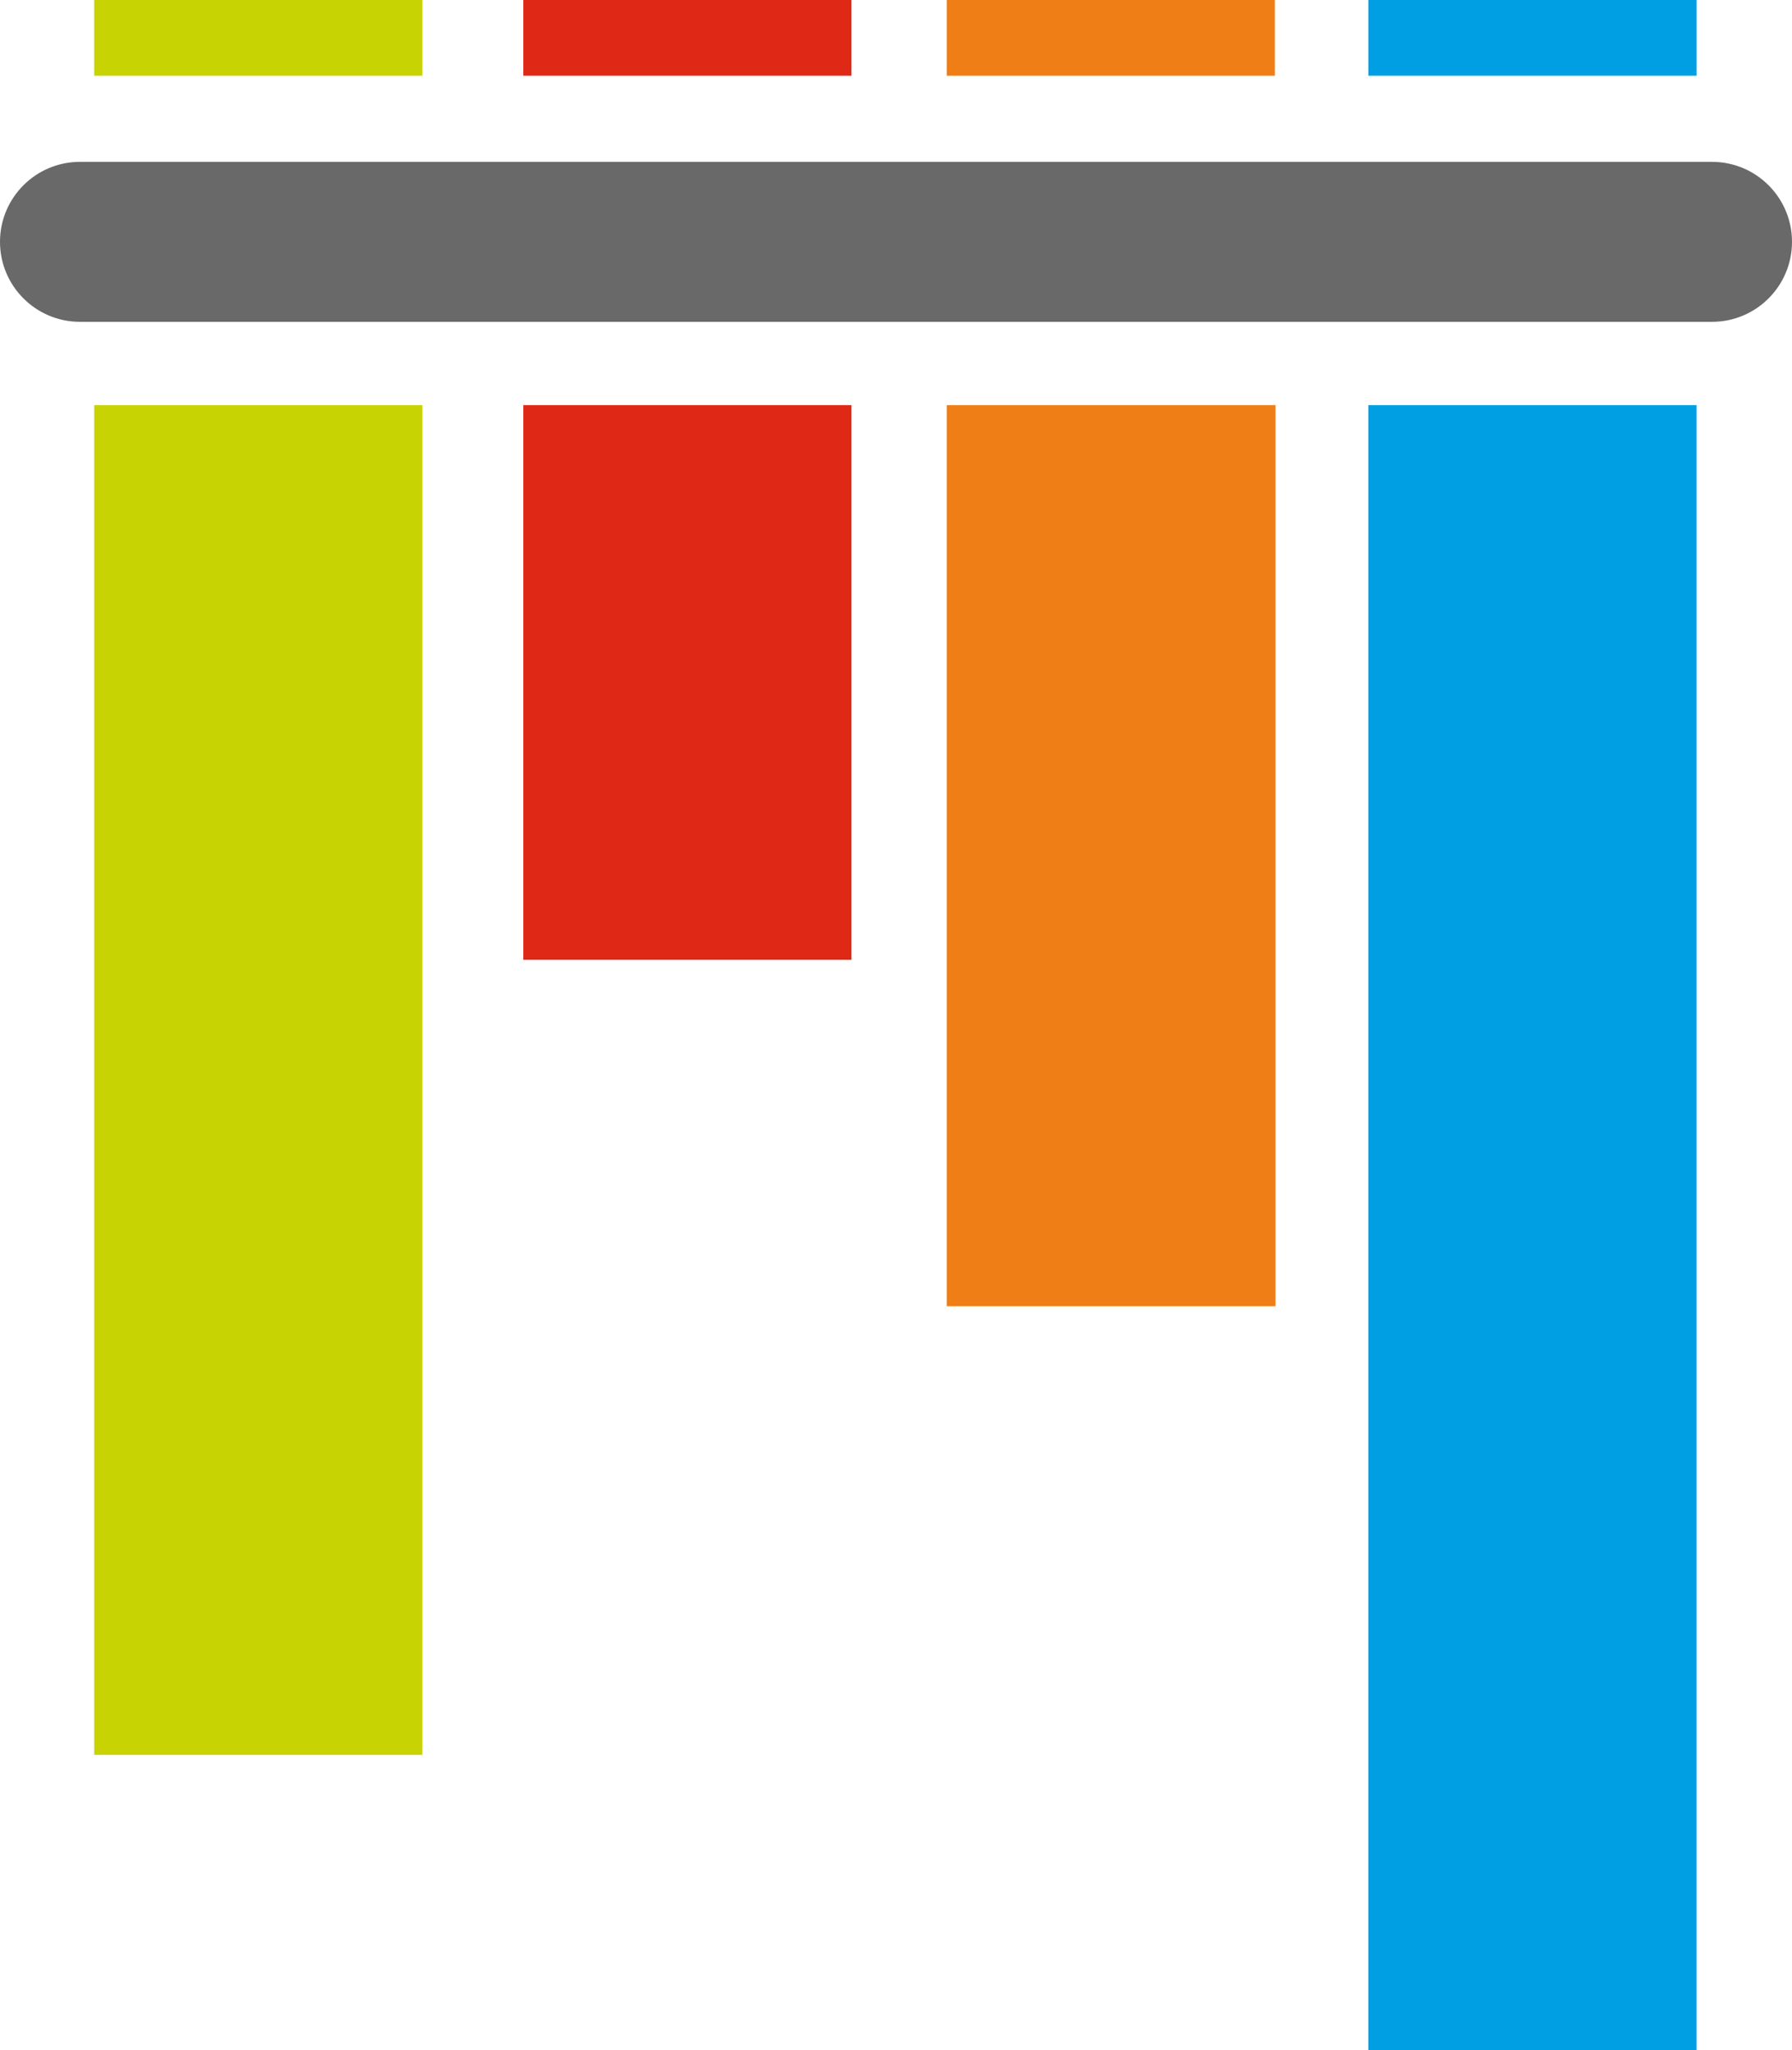 <?xml version="1.0" encoding="UTF-8" standalone="no"?>
<svg
   version="1.1"
   x="0"
   y="0"
   width="473.29"
   height="541.5"
   viewBox="0 0 473.29 541.5"
   id="svg83"
   sodipodi:docname="pytest_sort_logo.svg"
   inkscape:version="1.1 (c68e22c387, 2021-05-23)"
   xmlns:inkscape="http://www.inkscape.org/namespaces/inkscape"
   xmlns:sodipodi="http://sodipodi.sourceforge.net/DTD/sodipodi-0.dtd"
   xmlns="http://www.w3.org/2000/svg"
   xmlns:svg="http://www.w3.org/2000/svg">
  <defs
     id="defs87" />
  <sodipodi:namedview
     id="namedview85"
     pagecolor="#ffffff"
     bordercolor="#666666"
     borderopacity="1.0"
     inkscape:pageshadow="2"
     inkscape:pageopacity="0.0"
     inkscape:pagecheckerboard="0"
     showgrid="false"
     inkscape:zoom="1.4198704"
     inkscape:cx="121.48996"
     inkscape:cy="322.2125"
     inkscape:window-width="3140"
     inkscape:window-height="1411"
     inkscape:window-x="-9"
     inkscape:window-y="-9"
     inkscape:window-maximized="1"
     inkscape:current-layer="svg83" />
  <g
     id="g798">
    <path
       d="m 21.125,42.75 h 431.04 c 11.667,0 21.125,9.458 21.125,21.125 v 0 C 473.29,75.542 463.832,85 452.165,85 H 21.125 C 9.458,85 0,75.542 0,63.875 v 0 C 0,52.208 9.458,42.75 21.125,42.75 Z"
       fill="#696969"
       id="horizontal_bar" />
    <g
       id="g785">
      <path
         d="m 361.41,0 h 86.667 V 20 H 361.41 Z"
         fill="#009fe3"
         id="path50" />
      <path
         d="m 24.882,1e-7 h 86.666 V 20 H 24.882 Z"
         fill="#c7d302"
         id="path52-6"
         style="display:inline" />
      <path
         d="m 250.049,0 h 86.667 v 20 h -86.667 z"
         fill="#f07e16"
         id="path54" />
      <path
         d="m 138.215,0 h 86.667 v 20 h -86.667 z"
         fill="#df2815"
         id="path56"
         style="display:inline" />
    </g>
    <g
       id="g779">
      <path
         d="m 138.216,107 h 86.667 v 146.5 h -86.667 z"
         fill="#df2815"
         id="path59" />
      <path
         d="m 250.049,107 h 86.828 v 238 h -86.828 z"
         fill="#f07e16"
         id="path61" />
      <path
         d="m 24.888,107 h 86.661 V 463.5 H 24.888 Z"
         fill="#c7d302"
         id="path63-2-2"
         style="display:inline" />
      <path
         d="m 361.404,107 h 86.667 v 434.5 h -86.667 z"
         fill="#009fe3"
         id="path65"
         inkscape:label="blue-big" />
    </g>
  </g>
</svg>
